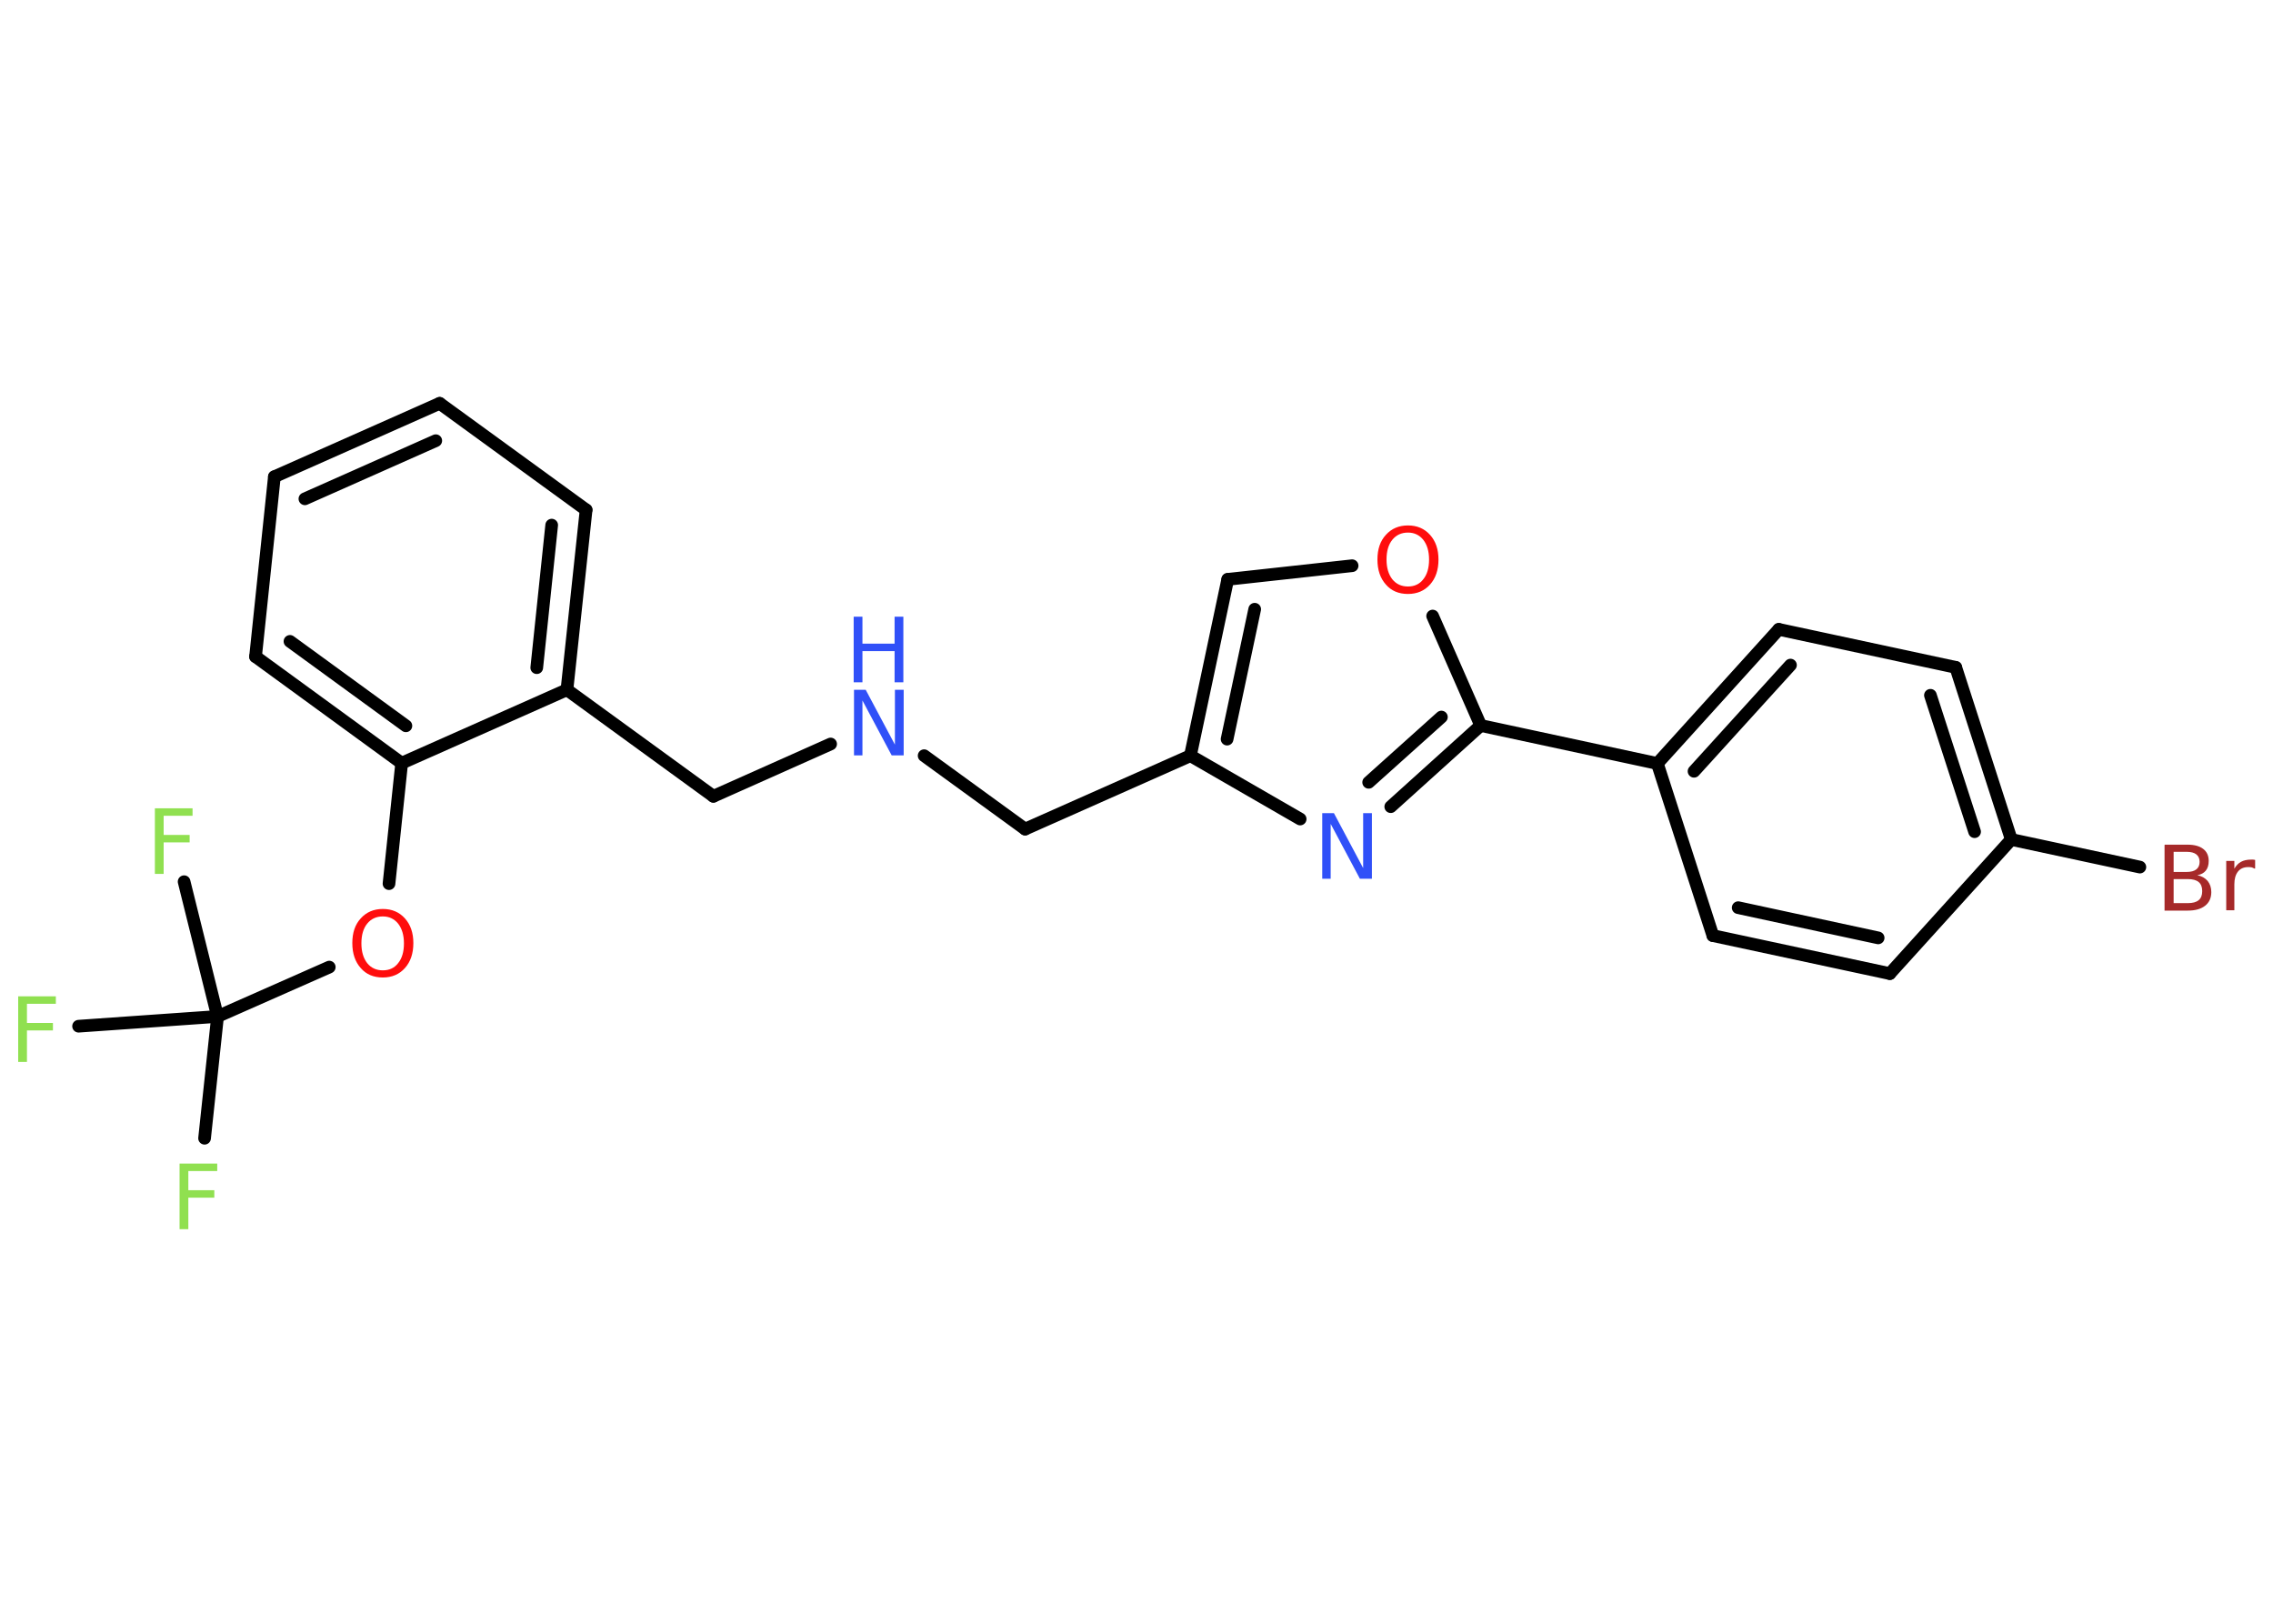 <?xml version='1.0' encoding='UTF-8'?>
<!DOCTYPE svg PUBLIC "-//W3C//DTD SVG 1.1//EN" "http://www.w3.org/Graphics/SVG/1.1/DTD/svg11.dtd">
<svg version='1.2' xmlns='http://www.w3.org/2000/svg' xmlns:xlink='http://www.w3.org/1999/xlink' width='70.0mm' height='50.0mm' viewBox='0 0 70.0 50.0'>
  <desc>Generated by the Chemistry Development Kit (http://github.com/cdk)</desc>
  <g stroke-linecap='round' stroke-linejoin='round' stroke='#000000' stroke-width='.39' fill='#90E050'>
    <rect x='.0' y='.0' width='70.0' height='50.0' fill='#FFFFFF' stroke='none'/>
    <g id='mol1' class='mol'>
      <line id='mol1bnd1' class='bond' x1='6.3' y1='35.05' x2='6.7' y2='31.3'/>
      <line id='mol1bnd2' class='bond' x1='6.7' y1='31.3' x2='5.67' y2='27.15'/>
      <line id='mol1bnd3' class='bond' x1='6.7' y1='31.3' x2='2.42' y2='31.6'/>
      <line id='mol1bnd4' class='bond' x1='6.7' y1='31.3' x2='10.14' y2='29.78'/>
      <line id='mol1bnd5' class='bond' x1='11.98' y1='27.21' x2='12.37' y2='23.5'/>
      <g id='mol1bnd6' class='bond'>
        <line x1='7.87' y1='20.22' x2='12.37' y2='23.5'/>
        <line x1='8.93' y1='19.75' x2='12.5' y2='22.35'/>
      </g>
      <line id='mol1bnd7' class='bond' x1='7.87' y1='20.22' x2='8.45' y2='14.68'/>
      <g id='mol1bnd8' class='bond'>
        <line x1='13.54' y1='12.42' x2='8.45' y2='14.68'/>
        <line x1='13.42' y1='13.57' x2='9.39' y2='15.36'/>
      </g>
      <line id='mol1bnd9' class='bond' x1='13.54' y1='12.42' x2='18.05' y2='15.7'/>
      <g id='mol1bnd10' class='bond'>
        <line x1='17.46' y1='21.24' x2='18.05' y2='15.7'/>
        <line x1='16.53' y1='20.56' x2='16.99' y2='16.17'/>
      </g>
      <line id='mol1bnd11' class='bond' x1='12.37' y1='23.5' x2='17.46' y2='21.24'/>
      <line id='mol1bnd12' class='bond' x1='17.46' y1='21.24' x2='21.97' y2='24.52'/>
      <line id='mol1bnd13' class='bond' x1='21.97' y1='24.52' x2='25.58' y2='22.91'/>
      <line id='mol1bnd14' class='bond' x1='28.46' y1='23.27' x2='31.57' y2='25.53'/>
      <line id='mol1bnd15' class='bond' x1='31.57' y1='25.53' x2='36.66' y2='23.27'/>
      <g id='mol1bnd16' class='bond'>
        <line x1='37.81' y1='17.84' x2='36.66' y2='23.27'/>
        <line x1='38.64' y1='18.76' x2='37.79' y2='22.76'/>
      </g>
      <line id='mol1bnd17' class='bond' x1='37.81' y1='17.84' x2='41.64' y2='17.42'/>
      <line id='mol1bnd18' class='bond' x1='44.12' y1='18.97' x2='45.6' y2='22.34'/>
      <line id='mol1bnd19' class='bond' x1='45.6' y1='22.34' x2='51.04' y2='23.51'/>
      <g id='mol1bnd20' class='bond'>
        <line x1='54.78' y1='19.38' x2='51.04' y2='23.51'/>
        <line x1='55.14' y1='20.48' x2='52.17' y2='23.75'/>
      </g>
      <line id='mol1bnd21' class='bond' x1='54.78' y1='19.38' x2='60.23' y2='20.55'/>
      <g id='mol1bnd22' class='bond'>
        <line x1='61.94' y1='25.85' x2='60.23' y2='20.55'/>
        <line x1='60.81' y1='25.61' x2='59.45' y2='21.41'/>
      </g>
      <line id='mol1bnd23' class='bond' x1='61.94' y1='25.85' x2='65.9' y2='26.7'/>
      <line id='mol1bnd24' class='bond' x1='61.94' y1='25.85' x2='58.2' y2='29.98'/>
      <g id='mol1bnd25' class='bond'>
        <line x1='52.75' y1='28.81' x2='58.2' y2='29.98'/>
        <line x1='53.53' y1='27.95' x2='57.84' y2='28.88'/>
      </g>
      <line id='mol1bnd26' class='bond' x1='51.04' y1='23.51' x2='52.75' y2='28.81'/>
      <g id='mol1bnd27' class='bond'>
        <line x1='42.83' y1='24.84' x2='45.6' y2='22.34'/>
        <line x1='42.15' y1='24.09' x2='44.39' y2='22.08'/>
      </g>
      <line id='mol1bnd28' class='bond' x1='36.66' y1='23.27' x2='40.04' y2='25.22'/>
      <path id='mol1atm1' class='atom' d='M5.53 35.83h1.16v.23h-.89v.59h.8v.23h-.8v.97h-.27v-2.02z' stroke='none'/>
      <path id='mol1atm3' class='atom' d='M4.77 24.89h1.16v.23h-.89v.59h.8v.23h-.8v.97h-.27v-2.02z' stroke='none'/>
      <path id='mol1atm4' class='atom' d='M.56 30.68h1.16v.23h-.89v.59h.8v.23h-.8v.97h-.27v-2.02z' stroke='none'/>
      <path id='mol1atm5' class='atom' d='M11.79 28.22q-.3 .0 -.48 .22q-.18 .22 -.18 .61q.0 .38 .18 .61q.18 .22 .48 .22q.3 .0 .47 -.22q.18 -.22 .18 -.61q.0 -.38 -.18 -.61q-.18 -.22 -.47 -.22zM11.79 27.99q.42 .0 .68 .29q.26 .29 .26 .76q.0 .48 -.26 .77q-.26 .29 -.68 .29q-.43 .0 -.68 -.29q-.26 -.29 -.26 -.77q.0 -.48 .26 -.76q.26 -.29 .68 -.29z' stroke='none' fill='#FF0D0D'/>
      <g id='mol1atm13' class='atom'>
        <path d='M26.29 21.24h.37l.9 1.69v-1.69h.27v2.02h-.37l-.9 -1.69v1.69h-.26v-2.02z' stroke='none' fill='#3050F8'/>
        <path d='M26.29 18.99h.27v.83h.99v-.83h.27v2.02h-.27v-.96h-.99v.96h-.27v-2.02z' stroke='none' fill='#3050F8'/>
      </g>
      <path id='mol1atm17' class='atom' d='M43.36 16.4q-.3 .0 -.48 .22q-.18 .22 -.18 .61q.0 .38 .18 .61q.18 .22 .48 .22q.3 .0 .47 -.22q.18 -.22 .18 -.61q.0 -.38 -.18 -.61q-.18 -.22 -.47 -.22zM43.36 16.18q.42 .0 .68 .29q.26 .29 .26 .76q.0 .48 -.26 .77q-.26 .29 -.68 .29q-.43 .0 -.68 -.29q-.26 -.29 -.26 -.77q.0 -.48 .26 -.76q.26 -.29 .68 -.29z' stroke='none' fill='#FF0D0D'/>
      <path id='mol1atm23' class='atom' d='M66.94 27.07v.74h.44q.22 .0 .33 -.09q.11 -.09 .11 -.28q.0 -.19 -.11 -.28q-.11 -.09 -.33 -.09h-.44zM66.94 26.24v.61h.4q.2 .0 .3 -.08q.1 -.08 .1 -.23q.0 -.15 -.1 -.23q-.1 -.08 -.3 -.08h-.4zM66.67 26.01h.7q.31 .0 .48 .13q.17 .13 .17 .37q.0 .19 -.09 .3q-.09 .11 -.26 .14q.2 .04 .32 .18q.11 .14 .11 .34q.0 .27 -.19 .42q-.19 .15 -.53 .15h-.72v-2.02zM69.44 26.75q-.04 -.02 -.09 -.04q-.05 -.01 -.11 -.01q-.21 .0 -.32 .14q-.11 .14 -.11 .39v.8h-.25v-1.52h.25v.24q.08 -.14 .2 -.21q.13 -.07 .31 -.07q.03 .0 .06 .0q.03 .0 .07 .01v.26z' stroke='none' fill='#A62929'/>
      <path id='mol1atm26' class='atom' d='M40.71 25.04h.37l.9 1.69v-1.69h.27v2.02h-.37l-.9 -1.69v1.69h-.26v-2.02z' stroke='none' fill='#3050F8'/>
    </g>
  </g>
</svg>
